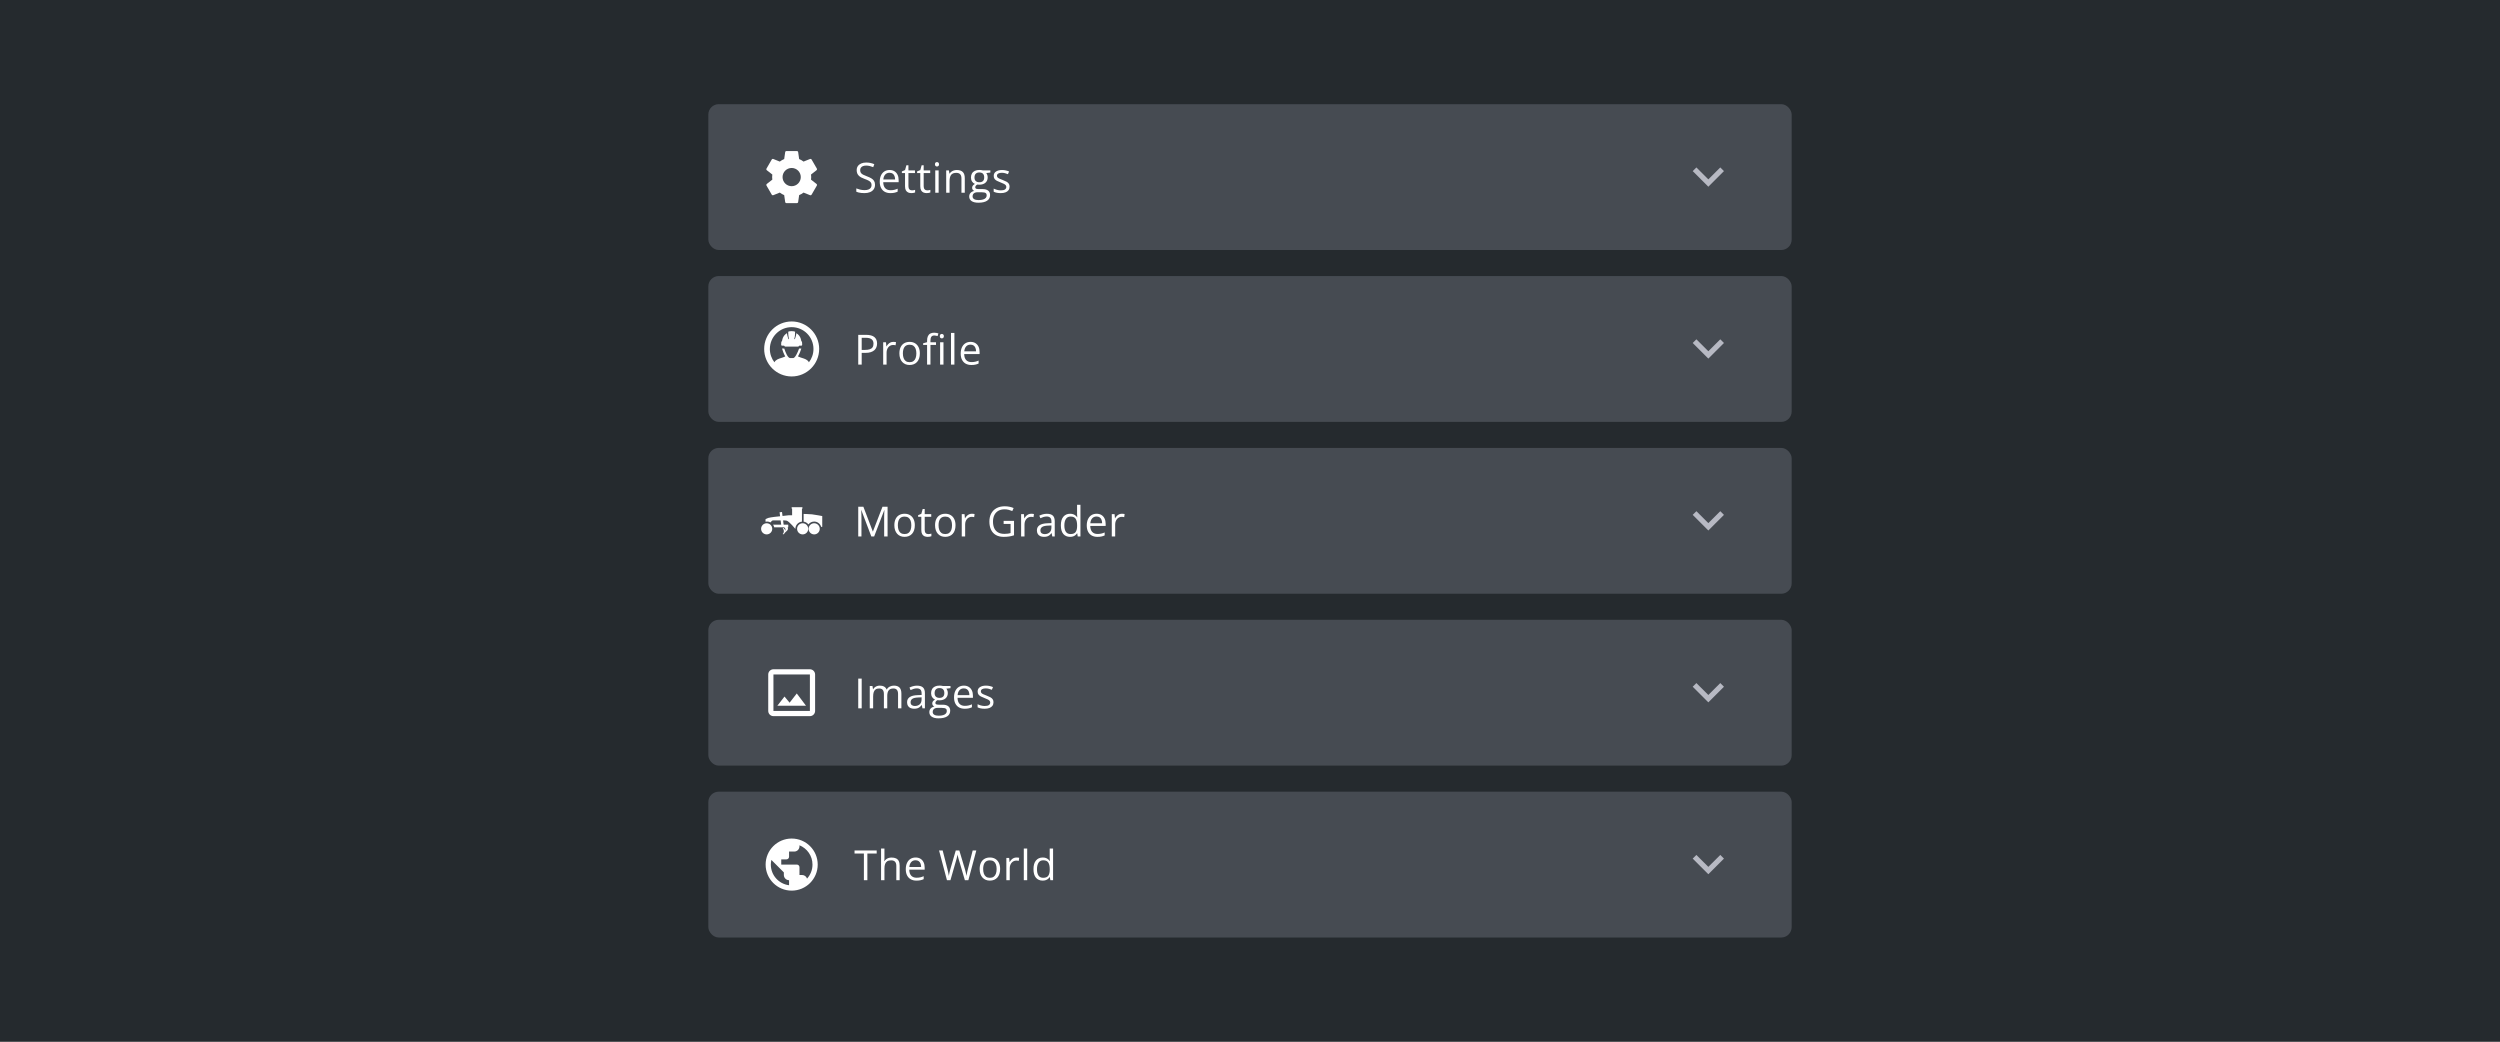 <svg fill="none" height="400" viewBox="0 0 960 400" width="960" xmlns="http://www.w3.org/2000/svg" xmlns:xlink="http://www.w3.org/1999/xlink"><rect x="0" y="0" width="960" height="400" fill="#808080" stroke="none"/><clipPath id="a"><path d="m0 0h960v400h-960z"/></clipPath><g clip-path="url(#a)"><path d="m0 0h960v400h-960z" fill="#252a2e"/><rect fill="#464b52" height="56" rx="4" width="416" x="272" y="40"/><path clip-rule="evenodd" d="m311.502 68c0 .34-.03.66-.07.98l2.11 1.65c.19.15.24.42.12.64l-2 3.46c-.12.22-.38.31-.61.22l-2.49-1c-.52.39-1.08.73-1.69.98l-.38 2.65c-.03.24-.24.42-.49.42h-4c-.25 0-.46-.18-.49-.42l-.38-2.65c-.61-.25-1.17-.58-1.69-.98l-2.49 1c-.22.08-.49 0-.61-.22l-2-3.46c-.12-.22-.07-.49.12-.64l2.11-1.65c-.04-.32-.07-.65-.07-.98s.03-.66.07-.98l-2.11-1.65c-.19-.15-.25-.42-.12-.64l2-3.46c.12-.22.38-.31.61-.22l2.49 1c.52-.39 1.08-.73 1.69-.98l.38-2.65c.03-.24.24-.42.49-.42h4c.25 0 .46.18.49.42l.38 2.65c.61.25 1.17.58 1.69.98l2.49-1c.22-.08.49 0 .61.22l2 3.46c.12.22.07.49-.12.64l-2.11 1.65c.04.32.07.64.07.98zm-11 0c0 1.93 1.57 3.5 3.5 3.5s3.5-1.57 3.5-3.5-1.57-3.5-3.5-3.5-3.5 1.57-3.5 3.5z" fill="#fff" fill-rule="evenodd"/><path d="m336.008 70.961c0 .677-.169 1.255-.508 1.734-.333.474-.802.836-1.406 1.086s-1.315.375-2.133.375c-.432 0-.841-.021-1.227-.062-.385-.042-.739-.102-1.062-.18-.323-.078-.607-.174-.852-.289v-1.273c.391.161.868.312 1.43.453.562.135 1.151.203 1.766.203.573 0 1.057-.075 1.453-.227.396-.156.695-.378.898-.664.209-.292.313-.641.313-1.047 0-.391-.086-.716-.258-.977-.172-.266-.458-.505-.86-.719-.395-.219-.937-.451-1.624-.695-.485-.172-.912-.359-1.282-.562-.37-.208-.679-.443-.929-.703-.25-.261-.441-.562-.571-.906-.125-.344-.187-.737-.187-1.18 0-.609.153-1.13.461-1.562.312-.438.742-.771 1.289-1 .552-.234 1.185-.351 1.898-.351.61 0 1.172.057 1.688.172.521.115.997.268 1.429.461l-.414 1.141c-.411-.172-.849-.315-1.312-.43-.459-.115-.932-.172-1.422-.172s-.904.073-1.242.219c-.334.141-.589.341-.766.602-.177.261-.266.57-.266.93 0 .401.084.734.25 1 .172.266.443.503.813.711.375.203.87.417 1.484.641.672.245 1.243.505 1.711.781.469.271.826.604 1.071 1 .244.391.367.888.367 1.492zm5.587-5.68c.729 0 1.354.162 1.875.484s.92.776 1.196 1.359c.276.578.414 1.255.414 2.031v.805h-5.914c.015 1.005.265 1.771.75 2.297.484.526 1.166.789 2.046.789.542 0 1.021-.05 1.438-.148.417-.099.849-.245 1.297-.438v1.141c-.432.193-.862.333-1.289.422-.422.089-.922.133-1.5.133-.823 0-1.542-.167-2.156-.5-.61-.339-1.084-.833-1.422-1.484-.339-.651-.508-1.448-.508-2.391 0-.922.154-1.719.461-2.391.312-.677.75-1.198 1.312-1.562.568-.365 1.235-.547 2-.547zm-.015 1.063c-.693 0-1.245.227-1.657.68-.411.453-.656 1.086-.734 1.899h4.531c-.005-.51-.086-.958-.242-1.344-.151-.391-.383-.693-.695-.906-.313-.219-.714-.328-1.203-.328zm8.618 6.75c.214 0 .433-.018.657-.055.224-.036.406-.081.547-.133v1.008c-.151.068-.362.125-.633.172-.266.047-.526.07-.782.07-.453 0-.864-.078-1.234-.234-.37-.162-.667-.432-.891-.812-.218-.38-.328-.906-.328-1.578v-5.078h-1.218v-.633l1.226-.508.516-1.859h.781v1.984h2.508v1.016h-2.508v5.039c0 .536.122.938.367 1.203.25.266.581.399.992.399zm5.854 0c.213 0 .432-.018.656-.055.224-.036.406-.081.547-.133v1.008c-.151.068-.362.125-.633.172-.266.047-.526.07-.781.07-.453 0-.865-.078-1.235-.234-.37-.162-.666-.432-.89-.812-.219-.38-.328-.906-.328-1.578v-5.078h-1.219v-.633l1.226-.508.516-1.859h.781v1.984h2.508v1.016h-2.508v5.039c0 .536.123.938.367 1.203.25.266.581.399.993.399zm4.384-7.656v8.562h-1.297v-8.562zm-.633-3.203c.214 0 .396.07.547.211.156.135.234.349.234.641 0 .286-.078.5-.234.641-.151.141-.333.211-.547.211-.224 0-.411-.07-.562-.211-.146-.141-.219-.354-.219-.641 0-.292.073-.505.219-.641.151-.141.338-.211.562-.211zm7.588 3.047c1.015 0 1.783.25 2.304.75.521.495.782 1.292.782 2.391v5.578h-1.282v-5.492c0-.714-.164-1.247-.492-1.602-.323-.354-.82-.531-1.492-.531-.948 0-1.615.268-2 .805-.385.536-.578 1.315-.578 2.336v4.484h-1.297v-8.562h1.047l.195 1.234h.07c.183-.302.414-.555.696-.758.281-.208.596-.365.945-.469.349-.109.716-.164 1.102-.164zm8.298 12.563c-1.125 0-1.992-.211-2.601-.633-.61-.417-.915-1.003-.915-1.758 0-.536.17-.995.508-1.375.344-.38.818-.633 1.422-.758-.224-.104-.417-.26-.578-.469-.156-.208-.234-.448-.234-.719 0-.312.086-.586.257-.82.178-.24.446-.469.805-.688-.448-.182-.812-.49-1.094-.922-.276-.438-.414-.945-.414-1.523 0-.615.128-1.138.383-1.57.255-.438.625-.771 1.11-1 .484-.229 1.07-.344 1.757-.344.151 0 .302.008.453.024.157.01.305.029.446.055.14.021.263.047.367.078h2.937v.836l-1.578.195c.157.203.287.448.391.734s.156.604.156.953c0 .854-.289 1.534-.867 2.039-.578.5-1.372.75-2.383.75-.239 0-.484-.021-.734-.062-.255.141-.451.297-.586.469-.13.172-.195.37-.195.594 0 .167.049.299.148.398.104.099.253.172.445.219.193.042.425.062.696.062h1.507c.933 0 1.646.195 2.141.586.5.391.75.961.75 1.711 0 .948-.385 1.675-1.156 2.18s-1.886.758-3.344.758zm.039-1.016c.708 0 1.294-.073 1.758-.219.469-.141.818-.346 1.047-.617.234-.266.351-.583.351-.953 0-.344-.078-.604-.234-.781-.156-.172-.385-.286-.687-.344-.303-.062-.672-.094-1.11-.094h-1.484c-.386 0-.722.06-1.008.18-.287.12-.508.297-.664.531-.151.234-.227.526-.227.875 0 .464.196.815.586 1.055.391.245.948.367 1.672.367zm.336-6.844c.62 0 1.086-.156 1.399-.469.312-.312.468-.768.468-1.367 0-.641-.159-1.12-.476-1.438-.318-.323-.787-.484-1.407-.484-.593 0-1.052.167-1.375.5-.317.328-.476.81-.476 1.445 0 .583.161 1.031.484 1.344s.784.469 1.383.469zm11.611 1.672c0 .547-.138 1.008-.414 1.383-.271.37-.662.648-1.172.836-.505.188-1.109.281-1.812.281-.599 0-1.118-.047-1.555-.141-.438-.094-.82-.227-1.149-.398v-1.195c.349.172.766.328 1.25.469.485.141.98.211 1.485.211.739 0 1.276-.12 1.609-.359.334-.24.5-.565.5-.977 0-.234-.068-.44-.203-.617-.13-.182-.352-.357-.664-.523-.313-.172-.745-.359-1.297-.562-.547-.208-1.021-.414-1.422-.617-.396-.208-.703-.461-.922-.758-.213-.297-.32-.682-.32-1.156 0-.724.292-1.279.875-1.664.589-.391 1.359-.586 2.313-.586.515 0 .997.052 1.445.156.453.099.875.234 1.265.406l-.437 1.039c-.354-.151-.732-.279-1.133-.383s-.81-.156-1.226-.156c-.599 0-1.06.099-1.383.297-.318.198-.477.469-.477.812 0 .266.073.484.219.656.151.172.391.333.719.484.328.151.76.328 1.297.531.536.198 1 .404 1.39.617.391.208.69.464.899.766.213.297.32.68.32 1.148z" fill="#fff"/><path d="m660.59 64.295-4.59 4.58-4.59-4.58-1.41 1.41 6 6 6-6z" fill="#b7b9c3"/><rect fill="#464b52" height="56" rx="4" width="416" x="272" y="106"/><path clip-rule="evenodd" d="m293.44 134c0-5.825 4.745-10.56 10.565-10.56s10.56 4.735 10.56 10.56h-.005c0 5.82-4.735 10.56-10.56 10.56s-10.56-4.735-10.56-10.56zm3.938 5.127c.472-1.009 1.659-1.373 2.614-1.666.251-.077.486-.149.688-.226.275-.105.535-.205.755-.315l.1-.05c-.575-.965-.995-2.185-1.24-3.035l.87-.005s.02.085.055.165c.39 1.205 1.295 3.575 2.255 3.515h1.05c.785.06 1.8-2.21 2.25-3.49.045-.12.075-.185.075-.185h.855c-.245.845-.705 2.05-1.29 3.01l.15.075c.22.11.48.21.755.315.199.076.43.146.678.222.956.292 2.15.657 2.624 1.671 1.099-1.417 1.753-3.196 1.753-5.128 0-4.625-3.75-8.375-8.375-8.375s-8.375 3.75-8.37 8.375h-.005c0 1.931.654 3.71 1.753 5.127zm7.937-11.757c-.257-.109-.686-.208-1.301-.21l-.014-.005c-.625 0-1.065.095-1.32.21-.01.405-.01 1.79.325 2.81l-.22.085c-.02-.04-.43-1.01-.625-2.42-.05.1-.07.17-.07.17-1.655 1.005-1.775 2.895-1.775 2.895s-.25.28-.29.385-.065.955-.065.955c-.02.425.255.49.255.49h.88c.1.225.32.35.42.35h4.97c.1 0 .325-.125.425-.35h.875s.275-.065.25-.485c0 0-.025-.85-.065-.955s-.29-.385-.29-.385-.125-1.895-1.775-2.895c0 0-.02-.075-.07-.17-.19 1.41-.605 2.38-.625 2.42l-.22-.085c.335-1.02.335-2.405.325-2.81z" fill="#fff" fill-rule="evenodd"/><path d="m332.547 128.578c1.474 0 2.549.289 3.226.867.683.573 1.024 1.396 1.024 2.469 0 .484-.081.945-.242 1.383-.157.432-.412.815-.766 1.148-.354.328-.82.589-1.398.782-.573.187-1.276.281-2.11.281h-1.39v4.492h-1.329v-11.422zm-.125 1.133h-1.531v4.656h1.242c.729 0 1.336-.078 1.82-.234.49-.156.857-.409 1.102-.758.244-.354.367-.823.367-1.406 0-.761-.242-1.326-.727-1.696-.484-.375-1.242-.562-2.273-.562zm10.611 1.57c.172 0 .351.011.539.031.187.016.354.04.5.071l-.164 1.203c-.141-.037-.297-.065-.469-.086s-.333-.031-.484-.031c-.344 0-.67.07-.977.211-.302.135-.568.333-.797.593-.229.256-.409.566-.539.93-.13.359-.195.761-.195 1.203v4.594h-1.305v-8.562h1.078l.141 1.578h.055c.177-.318.39-.607.64-.868.25-.265.539-.476.867-.632.334-.157.704-.235 1.11-.235zm10.189 4.422c0 .703-.091 1.331-.274 1.883-.182.552-.445 1.018-.789 1.398-.343.381-.76.672-1.25.875-.484.198-1.033.297-1.648.297-.573 0-1.099-.099-1.578-.297-.474-.203-.886-.494-1.235-.875-.343-.38-.612-.846-.804-1.398-.188-.552-.282-1.18-.282-1.883 0-.937.159-1.734.477-2.391.318-.661.771-1.164 1.359-1.507.594-.349 1.3-.524 2.118-.524.781 0 1.463.175 2.046.524.589.349 1.045.854 1.368 1.515.328.657.492 1.451.492 2.383zm-6.516 0c0 .688.091 1.284.274 1.789.182.505.463.896.843 1.172.381.276.87.414 1.469.414.594 0 1.081-.138 1.461-.414.386-.276.669-.667.852-1.172.182-.505.273-1.101.273-1.789 0-.682-.091-1.271-.273-1.765-.183-.5-.464-.886-.844-1.157s-.872-.406-1.477-.406c-.89 0-1.544.294-1.961.883-.411.588-.617 1.403-.617 2.445zm12.721-3.25h-2.133v7.547h-1.297v-7.547h-1.516v-.625l1.516-.43v-.57c0-.719.107-1.302.32-1.75.214-.453.524-.786.93-1 .406-.213.901-.32 1.484-.32.328 0 .628.028.899.086.276.057.518.122.726.195l-.336 1.023c-.177-.057-.377-.109-.601-.156-.219-.052-.443-.078-.672-.078-.495 0-.862.162-1.102.484-.234.318-.351.818-.351 1.5v.626h2.133zm2.867-1.015v8.562h-1.297v-8.562zm-.633-3.204c.213 0 .396.071.547.211.156.136.234.349.234.641 0 .286-.078.5-.234.641-.151.14-.334.211-.547.211-.224 0-.412-.071-.563-.211-.145-.141-.218-.355-.218-.641 0-.292.073-.505.218-.641.151-.14.339-.211.563-.211zm4.83 11.766h-1.305v-12.156h1.305zm6.189-8.719c.729 0 1.354.162 1.875.485s.919.776 1.195 1.359c.276.578.414 1.255.414 2.031v.805h-5.914c.016 1.005.266 1.771.75 2.297s1.167.789 2.047.789c.542 0 1.021-.05 1.437-.149.417-.099.849-.244 1.297-.437v1.141c-.432.192-.862.333-1.289.421-.422.089-.922.133-1.5.133-.823 0-1.541-.166-2.156-.5-.609-.338-1.083-.833-1.422-1.484-.338-.651-.508-1.448-.508-2.391 0-.922.154-1.719.461-2.39.313-.677.75-1.198 1.313-1.563.567-.364 1.234-.547 2-.547zm-.016 1.063c-.693 0-1.245.226-1.656.679-.412.454-.656 1.086-.735 1.899h4.532c-.006-.511-.086-.958-.243-1.344-.151-.39-.382-.693-.695-.906-.312-.219-.713-.328-1.203-.328z" fill="#fff"/><path d="m660.59 130.295-4.59 4.58-4.59-4.58-1.41 1.41 6 6 6-6z" fill="#b7b9c3"/><rect fill="#464b52" height="56" rx="4" width="416" x="272" y="172"/><path clip-rule="evenodd" d="m300.705 199.826.215 1.649h1.765v1.005h-.2c.304.82-.083 1.166-.603 1.631-.156.139-.323.288-.487.464-.14.33-.505.585-.705.67l-.11-.25c.175-.105.41-.455.41-1.02s-.24-.915-.41-1.02l.15-.235c.27.115.695.485.77 1.03.315-.355.03-1.265-.605-1.265h-3.605c-.075-.365-.23-.705-.435-1.005h3.125l-.217-1.652c-1.15.003-2.672.007-3.008.007-.305 0-.88.775-.88.775-.39-.21-.835-.34-1.31-.34-.205 0-.405.025-.6.07v-.975s.785-.405 1.065-.485c.98-.285 3.71-.555 4.53-.635l-.2-1.525.93-.12.2 1.539.104-.014.281-.04v.003c.609-.079 1.524-.194 1.93-.218.34-.02 1.365-.005 1.365-.005v-2.55h-.17v-.545h4.13v.545h-.185v4.995c-1.415.135-2.525 1.315-2.525 2.76 0 .005.001.011.003.018.001.006.002.012.002.017 0 0-2.205-2.71-3.275-3.15-.285-.115-1.065-.125-1.44-.12l-.001-.009zm11.94 1.104c1.18 0 2.14.96 2.14 2.14s-.96 2.14-2.14 2.14-2.14-.96-2.14-2.14c0-1.185.955-2.14 2.14-2.14zm-2.285 2.14c0-1.18-.96-2.14-2.14-2.14s-2.14.955-2.14 2.14c0 1.18.96 2.14 2.14 2.14s2.14-.96 2.14-2.14zm-15.96-2.14c1.18 0 2.14.96 2.14 2.14s-.96 2.14-2.14 2.14-2.14-.96-2.14-2.14c0-1.185.96-2.14 2.14-2.14zm21.34-2.765s-2.96-.56-3.955-.665c-.795-.085-3.19-.15-3.19-.15v2.955c.75.105 1.4.505 1.84 1.075.51-.67 1.31-1.105 2.21-1.105 1.275 0 2.345.865 2.675 2.04h.42z" fill="#fff" fill-rule="evenodd"/><path d="m334.586 206-3.836-10.109h-.062c.02.213.039.474.054.781.016.307.029.643.039 1.008.011.359.016.726.016 1.101v7.219h-1.235v-11.422h1.969l3.617 9.5h.055l3.672-9.5h1.953v11.422h-1.312v-7.312c0-.339.005-.678.015-1.016.011-.344.024-.667.039-.969.016-.307.032-.573.047-.797h-.062l-3.883 10.094zm16.705-4.297c0 .703-.092 1.331-.274 1.883s-.445 1.018-.789 1.398c-.344.381-.76.672-1.25.875-.484.198-1.034.297-1.648.297-.573 0-1.099-.099-1.578-.297-.474-.203-.886-.494-1.235-.875-.344-.38-.612-.846-.805-1.398-.187-.552-.281-1.18-.281-1.883 0-.937.159-1.734.477-2.391.318-.661.771-1.164 1.359-1.507.594-.349 1.3-.524 2.117-.524.782 0 1.464.175 2.047.524.589.349 1.045.854 1.367 1.515.329.657.493 1.451.493 2.383zm-6.516 0c0 .688.091 1.284.273 1.789.183.505.464.896.844 1.172s.87.414 1.469.414c.594 0 1.081-.138 1.461-.414.385-.276.669-.667.851-1.172.183-.505.274-1.101.274-1.789 0-.682-.091-1.271-.274-1.765-.182-.5-.463-.886-.843-1.157-.381-.271-.873-.406-1.477-.406-.891 0-1.544.294-1.961.883-.411.588-.617 1.403-.617 2.445zm11.673 3.391c.214 0 .433-.018.657-.055.224-.036.406-.081.547-.133v1.008c-.151.068-.362.125-.633.172-.266.047-.526.07-.782.07-.453 0-.864-.078-1.234-.234-.37-.162-.667-.432-.891-.813-.218-.38-.328-.906-.328-1.578v-5.078h-1.218v-.633l1.226-.508.516-1.859h.781v1.985h2.508v1.015h-2.508v5.039c0 .537.122.938.367 1.203.25.266.581.399.992.399zm10.471-3.391c0 .703-.091 1.331-.274 1.883-.182.552-.445 1.018-.789 1.398-.343.381-.76.672-1.25.875-.484.198-1.034.297-1.648.297-.573 0-1.099-.099-1.578-.297-.474-.203-.886-.494-1.235-.875-.343-.38-.612-.846-.804-1.398-.188-.552-.282-1.18-.282-1.883 0-.937.159-1.734.477-2.391.318-.661.771-1.164 1.359-1.507.594-.349 1.3-.524 2.118-.524.781 0 1.463.175 2.046.524.589.349 1.045.854 1.368 1.515.328.657.492 1.451.492 2.383zm-6.516 0c0 .688.091 1.284.274 1.789.182.505.463.896.843 1.172.381.276.87.414 1.469.414.594 0 1.081-.138 1.461-.414.385-.276.669-.667.852-1.172.182-.505.273-1.101.273-1.789 0-.682-.091-1.271-.273-1.765-.183-.5-.464-.886-.844-1.157s-.873-.406-1.477-.406c-.89 0-1.544.294-1.961.883-.411.588-.617 1.403-.617 2.445zm12.799-4.422c.171 0 .351.011.539.031.187.016.354.04.5.071l-.164 1.203c-.141-.037-.297-.065-.469-.086s-.334-.031-.485-.031c-.343 0-.669.07-.976.211-.302.135-.568.333-.797.593-.229.256-.409.566-.539.93-.13.359-.195.761-.195 1.203v4.594h-1.305v-8.562h1.078l.141 1.578h.054c.177-.318.391-.607.641-.868.25-.265.539-.476.867-.632.334-.157.703-.235 1.11-.235zm12.19 2.735h3.992v5.539c-.599.203-1.216.354-1.851.453-.63.099-1.336.148-2.117.148-1.188 0-2.19-.237-3.008-.711-.813-.474-1.43-1.148-1.852-2.023-.422-.88-.633-1.925-.633-3.133 0-1.182.232-2.213.696-3.094.469-.88 1.143-1.562 2.023-2.047.886-.489 1.948-.734 3.188-.734.635 0 1.237.06 1.804.18.573.114 1.105.278 1.594.492l-.508 1.156c-.422-.182-.888-.338-1.398-.469-.505-.13-1.029-.195-1.57-.195-.933 0-1.732.193-2.399.578-.661.386-1.169.93-1.523 1.633-.349.703-.524 1.537-.524 2.5 0 .953.154 1.784.461 2.492.307.703.787 1.25 1.438 1.641.651.39 1.489.586 2.515.586.516 0 .959-.029 1.328-.086.37-.063.706-.136 1.008-.219v-3.5h-2.664zm10.603-2.735c.172 0 .352.011.539.031.188.016.355.04.5.071l-.164 1.203c-.14-.037-.297-.065-.468-.086-.172-.021-.334-.031-.485-.031-.344 0-.669.07-.976.211-.302.135-.568.333-.797.593-.229.256-.409.566-.539.93-.131.359-.196.761-.196 1.203v4.594h-1.304v-8.562h1.078l.14 1.578h.055c.177-.318.391-.607.641-.868.25-.265.539-.476.867-.632.333-.157.703-.235 1.109-.235zm6.01.016c1.021 0 1.778.229 2.273.687.495.459.742 1.19.742 2.196v5.82h-.945l-.25-1.266h-.063c-.239.313-.489.576-.75.789-.26.209-.562.368-.906.477-.338.104-.755.156-1.25.156-.521 0-.984-.091-1.39-.273-.401-.182-.719-.459-.954-.828-.229-.37-.343-.839-.343-1.407 0-.854.338-1.51 1.015-1.968.677-.459 1.709-.709 3.094-.75l1.477-.063v-.523c0-.74-.159-1.258-.477-1.555s-.766-.445-1.344-.445c-.448 0-.875.065-1.281.195s-.792.284-1.156.461l-.399-.984c.386-.198.829-.368 1.329-.508.5-.141 1.026-.211 1.578-.211zm1.734 4.484-1.305.055c-1.067.042-1.82.216-2.257.523-.438.308-.657.743-.657 1.305 0 .49.149.852.446 1.086.296.234.69.352 1.179.352.761 0 1.383-.211 1.867-.633.485-.422.727-1.055.727-1.899zm7.15 4.375c-1.083 0-1.943-.37-2.578-1.109-.63-.74-.945-1.839-.945-3.297 0-1.474.323-2.586.968-3.336.646-.755 1.506-1.133 2.578-1.133.454 0 .849.06 1.188.18s.63.281.875.484c.245.198.451.425.617.68h.094c-.021-.161-.042-.383-.063-.664-.02-.281-.031-.51-.031-.688v-3.429h1.297v12.156h-1.047l-.195-1.219h-.055c-.161.255-.367.487-.617.696-.245.208-.539.375-.883.5-.338.119-.739.179-1.203.179zm.203-1.078c.917 0 1.565-.26 1.945-.781.381-.521.571-1.294.571-2.32v-.235c0-1.088-.182-1.924-.547-2.508-.359-.583-1.016-.875-1.969-.875-.797 0-1.393.308-1.789.922-.396.61-.594 1.443-.594 2.5 0 1.052.196 1.865.586 2.438.396.573.995.859 1.797.859zm9.994-7.797c.729 0 1.354.162 1.875.485s.919.776 1.195 1.359c.276.578.414 1.255.414 2.031v.805h-5.914c.016 1.005.266 1.771.75 2.297.485.526 1.167.789 2.047.789.542 0 1.021-.05 1.438-.149.416-.099.849-.244 1.297-.437v1.141c-.433.192-.862.333-1.29.421-.421.089-.921.133-1.5.133-.822 0-1.541-.166-2.156-.5-.609-.338-1.083-.833-1.422-1.484-.338-.651-.508-1.448-.508-2.391 0-.922.154-1.719.461-2.39.313-.677.75-1.198 1.313-1.563.568-.364 1.234-.547 2-.547zm-.016 1.063c-.692 0-1.244.226-1.656.679-.411.454-.656 1.086-.734 1.899h4.531c-.005-.511-.086-.958-.242-1.344-.151-.39-.383-.693-.696-.906-.312-.219-.713-.328-1.203-.328zm9.744-1.063c.172 0 .352.011.539.031.188.016.354.04.5.071l-.164 1.203c-.141-.037-.297-.065-.469-.086s-.333-.031-.484-.031c-.344 0-.669.07-.977.211-.302.135-.567.333-.796.593-.23.256-.409.566-.54.93-.13.359-.195.761-.195 1.203v4.594h-1.305v-8.562h1.079l.14 1.578h.055c.177-.318.391-.607.641-.868.25-.265.539-.476.867-.632.333-.157.703-.235 1.109-.235z" fill="#fff"/><path d="m660.59 196.295-4.59 4.58-4.59-4.58-1.41 1.41 6 6 6-6z" fill="#b7b9c3"/><rect fill="#464b52" height="56" rx="4" width="416" x="272" y="238"/><path clip-rule="evenodd" d="m311 257h-14c-1.1 0-2 .9-2 2v14c0 1.1.9 2 2 2h14c1.1 0 2-.9 2-2v-14c0-1.1-.9-2-2-2zm0 16h-14v-14h14zm-7.79-3.17 2.75-3.54 3.54 4.71h-11l2.75-3.53z" fill="#fff" fill-rule="evenodd"/><path d="m329.562 272v-11.422h1.329v11.422zm13.721-8.719c.943 0 1.653.248 2.133.742.479.49.718 1.279.718 2.368v5.609h-1.281v-5.547c0-.693-.151-1.211-.453-1.555-.297-.349-.74-.523-1.328-.523-.828 0-1.43.24-1.805.719s-.562 1.185-.562 2.117v4.789h-1.289v-5.547c0-.463-.068-.849-.203-1.156-.131-.307-.329-.537-.594-.688-.261-.156-.591-.234-.992-.234-.568 0-1.024.117-1.368.352-.343.234-.593.583-.75 1.046-.151.459-.226 1.024-.226 1.696v4.531h-1.297v-8.562h1.047l.195 1.21h.07c.172-.296.388-.546.649-.75.26-.203.552-.356.875-.46.323-.105.667-.157 1.031-.157.651 0 1.195.123 1.633.367.443.24.763.607.961 1.102h.07c.281-.495.667-.862 1.156-1.102.49-.244 1.026-.367 1.61-.367zm8.869.016c1.02 0 1.778.229 2.273.687.495.459.742 1.19.742 2.196v5.82h-.945l-.25-1.266h-.063c-.239.313-.489.576-.75.789-.26.209-.562.368-.906.477-.338.104-.755.156-1.25.156-.521 0-.984-.091-1.391-.273-.401-.182-.718-.459-.953-.828-.229-.37-.343-.839-.343-1.407 0-.854.338-1.51 1.015-1.968.677-.459 1.709-.709 3.094-.75l1.477-.063v-.523c0-.74-.159-1.258-.477-1.555s-.766-.445-1.344-.445c-.448 0-.875.065-1.281.195s-.792.284-1.156.461l-.399-.984c.386-.198.828-.368 1.328-.508.5-.141 1.026-.211 1.579-.211zm1.734 4.484-1.305.055c-1.067.042-1.82.216-2.258.523-.437.308-.656.743-.656 1.305 0 .49.149.852.445 1.086.297.234.691.352 1.18.352.761 0 1.383-.211 1.867-.633.485-.422.727-1.055.727-1.899zm6.494 8.063c-1.125 0-1.992-.211-2.602-.633-.609-.417-.914-1.003-.914-1.758 0-.536.169-.995.508-1.375.344-.38.818-.633 1.422-.758-.224-.104-.417-.26-.578-.468-.157-.209-.235-.448-.235-.719 0-.313.086-.586.258-.821.177-.239.445-.468.805-.687-.448-.182-.813-.49-1.094-.922-.276-.437-.414-.945-.414-1.523 0-.615.128-1.138.383-1.571.255-.437.625-.77 1.109-1 .485-.229 1.07-.343 1.758-.343.151 0 .302.007.453.023.156.01.305.029.445.055.141.021.263.047.368.078h2.937v.836l-1.578.195c.156.203.286.448.391.735.104.286.156.604.156.953 0 .854-.289 1.533-.867 2.039-.578.5-1.373.75-2.383.75-.24 0-.485-.021-.735-.063-.255.141-.45.297-.585.469-.131.172-.196.37-.196.594 0 .166.05.299.149.398.104.099.252.172.445.219.193.042.424.062.695.062h1.508c.932 0 1.646.196 2.141.586.5.391.75.961.75 1.711 0 .948-.386 1.675-1.157 2.18-.77.505-1.885.758-3.343.758zm.039-1.016c.708 0 1.294-.073 1.758-.219.468-.14.817-.346 1.046-.617.235-.265.352-.583.352-.953 0-.344-.078-.604-.234-.781-.157-.172-.386-.287-.688-.344-.302-.062-.672-.094-1.109-.094h-1.485c-.385 0-.721.06-1.007.18-.287.12-.508.297-.664.531-.152.235-.227.526-.227.875 0 .464.195.815.586 1.055.391.245.948.367 1.672.367zm.336-6.844c.619 0 1.086-.156 1.398-.468.313-.313.469-.769.469-1.368 0-.64-.159-1.119-.477-1.437-.317-.323-.786-.484-1.406-.484-.594 0-1.052.166-1.375.5-.318.328-.476.809-.476 1.445 0 .583.161 1.031.484 1.344.323.312.784.468 1.383.468zm9.368-4.703c.73 0 1.355.162 1.875.485.521.323.92.776 1.196 1.359.276.578.414 1.255.414 2.031v.805h-5.914c.015 1.005.265 1.771.75 2.297.484.526 1.166.789 2.047.789.541 0 1.02-.05 1.437-.149s.849-.244 1.297-.437v1.141c-.432.192-.862.333-1.289.421-.422.089-.922.133-1.5.133-.823 0-1.542-.166-2.156-.5-.61-.338-1.084-.833-1.422-1.484-.339-.651-.508-1.448-.508-2.391 0-.922.154-1.719.461-2.39.312-.677.75-1.198 1.312-1.563.568-.364 1.235-.547 2-.547zm-.015 1.063c-.693 0-1.245.226-1.656.679-.412.454-.657 1.086-.735 1.899h4.531c-.005-.511-.086-.958-.242-1.344-.151-.39-.383-.693-.695-.906-.313-.219-.714-.328-1.203-.328zm11.392 5.312c0 .547-.138 1.008-.414 1.383-.271.37-.662.649-1.172.836-.505.187-1.109.281-1.812.281-.599 0-1.118-.047-1.555-.14-.438-.094-.82-.227-1.149-.399v-1.195c.349.172.766.328 1.25.469.485.14.98.211 1.485.211.739 0 1.276-.12 1.609-.36.334-.239.5-.565.5-.976 0-.235-.068-.44-.203-.618-.13-.182-.351-.356-.664-.523-.313-.172-.745-.359-1.297-.563-.547-.208-1.021-.414-1.422-.617-.396-.208-.703-.461-.922-.757-.213-.297-.32-.683-.32-1.157 0-.724.292-1.278.875-1.664.589-.39 1.359-.586 2.313-.586.515 0 .997.052 1.445.157.453.098.875.234 1.265.406l-.437 1.039c-.354-.151-.732-.279-1.133-.383s-.81-.156-1.226-.156c-.599 0-1.06.099-1.383.297-.318.198-.477.468-.477.812 0 .266.073.485.219.656.151.172.391.334.719.485s.76.328 1.297.531c.536.198 1 .404 1.39.617.391.209.69.464.899.766.213.297.32.68.32 1.148z" fill="#fff"/><path d="m660.59 262.295-4.59 4.58-4.59-4.58-1.41 1.41 6 6 6-6z" fill="#b7b9c3"/><rect fill="#464b52" height="56" rx="4" width="416" x="272" y="304"/><path clip-rule="evenodd" d="m304 322c-5.52 0-10 4.48-10 10s4.48 10 10 10 10-4.48 10-10-4.48-10-10-10zm-1 17.93c-3.95-.49-7-3.85-7-7.93 0-.62.08-1.21.21-1.79l4.79 4.79v1c0 1.1.9 2 2 2zm6.9-2.54c-.26-.81-1-1.39-1.9-1.39h-1v-3c0-.55-.45-1-1-1h-6v-2h2c.55 0 1-.45 1-1v-2h2c1.1 0 2-.9 2-2v-.41c2.93 1.19 5 4.06 5 7.41 0 2.08-.8 3.97-2.1 5.39z" fill="#fff" fill-rule="evenodd"/><path d="m333.07 338h-1.336v-10.25h-3.593v-1.172h8.507v1.172h-3.578zm6.557-12.156v3.633c0 .208-.006.419-.016.632-.01.209-.029.401-.055.579h.086c.177-.303.401-.555.672-.758.276-.209.589-.365.938-.469.349-.109.718-.164 1.109-.164.687 0 1.26.109 1.719.328.463.219.81.557 1.039 1.016.234.458.351 1.052.351 1.781v5.578h-1.281v-5.492c0-.714-.164-1.248-.492-1.602-.323-.354-.82-.531-1.492-.531-.636 0-1.144.122-1.524.367-.375.24-.646.594-.812 1.063-.162.468-.242 1.041-.242 1.718v4.477h-1.297v-12.156zm11.962 3.437c.729 0 1.354.162 1.875.485s.919.776 1.195 1.359c.276.578.414 1.255.414 2.031v.805h-5.914c.016 1.005.266 1.771.75 2.297.485.526 1.167.789 2.047.789.542 0 1.021-.05 1.438-.149.416-.099.849-.244 1.297-.437v1.141c-.433.192-.862.333-1.289.421-.422.089-.922.133-1.5.133-.823 0-1.542-.166-2.157-.5-.609-.338-1.083-.833-1.422-1.484-.338-.651-.507-1.448-.507-2.391 0-.922.153-1.719.461-2.39.312-.677.75-1.198 1.312-1.563.568-.364 1.234-.547 2-.547zm-.016 1.063c-.692 0-1.244.226-1.656.679-.411.454-.656 1.086-.734 1.899h4.531c-.005-.511-.086-.958-.242-1.344-.151-.39-.383-.693-.695-.906-.313-.219-.714-.328-1.204-.328zm23.332-3.766-3.055 11.422h-1.336l-2.266-7.688c-.067-.218-.132-.437-.195-.656-.057-.224-.112-.435-.164-.633-.052-.203-.096-.38-.133-.531-.031-.156-.054-.273-.07-.351-.01.078-.031.192-.063.343-.026.151-.062.326-.109.524-.042.198-.094.409-.156.633-.057.224-.12.45-.188.679l-2.203 7.68h-1.336l-3.031-11.422h1.383l1.836 7.164c.062.24.12.477.172.711.057.229.106.453.148.672.047.219.089.432.125.641.037.208.07.411.102.609.026-.203.06-.414.101-.633.042-.224.086-.45.133-.68.052-.229.107-.46.164-.695.063-.234.128-.469.195-.703l2.055-7.086h1.367l2.141 7.141c.073.245.14.487.203.726.062.24.117.474.164.703.052.224.096.441.133.649.042.203.078.396.109.578.037-.255.081-.523.133-.805.052-.281.112-.575.18-.882.073-.308.151-.626.234-.954l1.836-7.156zm9.142 7.125c0 .703-.091 1.331-.274 1.883-.182.552-.445 1.018-.789 1.398-.343.381-.76.672-1.25.875-.484.198-1.033.297-1.648.297-.573 0-1.099-.099-1.578-.297-.474-.203-.886-.494-1.235-.875-.343-.38-.612-.846-.804-1.398-.188-.552-.281-1.18-.281-1.883 0-.937.158-1.734.476-2.391.318-.661.771-1.164 1.359-1.507.594-.349 1.3-.524 2.118-.524.781 0 1.463.175 2.047.524.588.349 1.044.854 1.367 1.515.328.657.492 1.451.492 2.383zm-6.516 0c0 .688.091 1.284.274 1.789.182.505.463.896.843 1.172.381.276.87.414 1.469.414.594 0 1.081-.138 1.461-.414.386-.276.669-.667.852-1.172.182-.505.273-1.101.273-1.789 0-.682-.091-1.271-.273-1.765-.183-.5-.464-.886-.844-1.157s-.872-.406-1.477-.406c-.89 0-1.544.294-1.961.883-.411.588-.617 1.403-.617 2.445zm12.799-4.422c.172 0 .351.011.539.031.187.016.354.04.5.071l-.164 1.203c-.141-.037-.297-.065-.469-.086s-.333-.031-.484-.031c-.344 0-.67.07-.977.211-.302.135-.568.333-.797.593-.229.256-.409.566-.539.93-.13.359-.195.761-.195 1.203v4.594h-1.305v-8.562h1.078l.141 1.578h.055c.177-.318.39-.607.64-.868.25-.265.539-.476.867-.632.334-.157.703-.235 1.11-.235zm4.111 8.719h-1.305v-12.156h1.305zm5.939.156c-1.084 0-1.943-.37-2.578-1.109-.631-.74-.946-1.839-.946-3.297 0-1.474.323-2.586.969-3.336.646-.755 1.505-1.133 2.578-1.133.453 0 .849.06 1.188.18.338.12.63.281.875.484.244.198.45.425.617.68h.094c-.021-.161-.042-.383-.063-.664s-.031-.51-.031-.688v-3.429h1.297v12.156h-1.047l-.196-1.219h-.054c-.162.255-.367.487-.617.696-.245.208-.539.375-.883.5-.339.119-.74.179-1.203.179zm.203-1.078c.916 0 1.565-.26 1.945-.781s.57-1.294.57-2.32v-.235c0-1.088-.182-1.924-.546-2.508-.36-.583-1.016-.875-1.969-.875-.797 0-1.393.308-1.789.922-.396.61-.594 1.443-.594 2.5 0 1.052.195 1.865.586 2.438.396.573.995.859 1.797.859z" fill="#fff"/><path d="m660.59 328.295-4.59 4.58-4.59-4.58-1.41 1.41 6 6 6-6z" fill="#b7b9c3"/></g></svg>